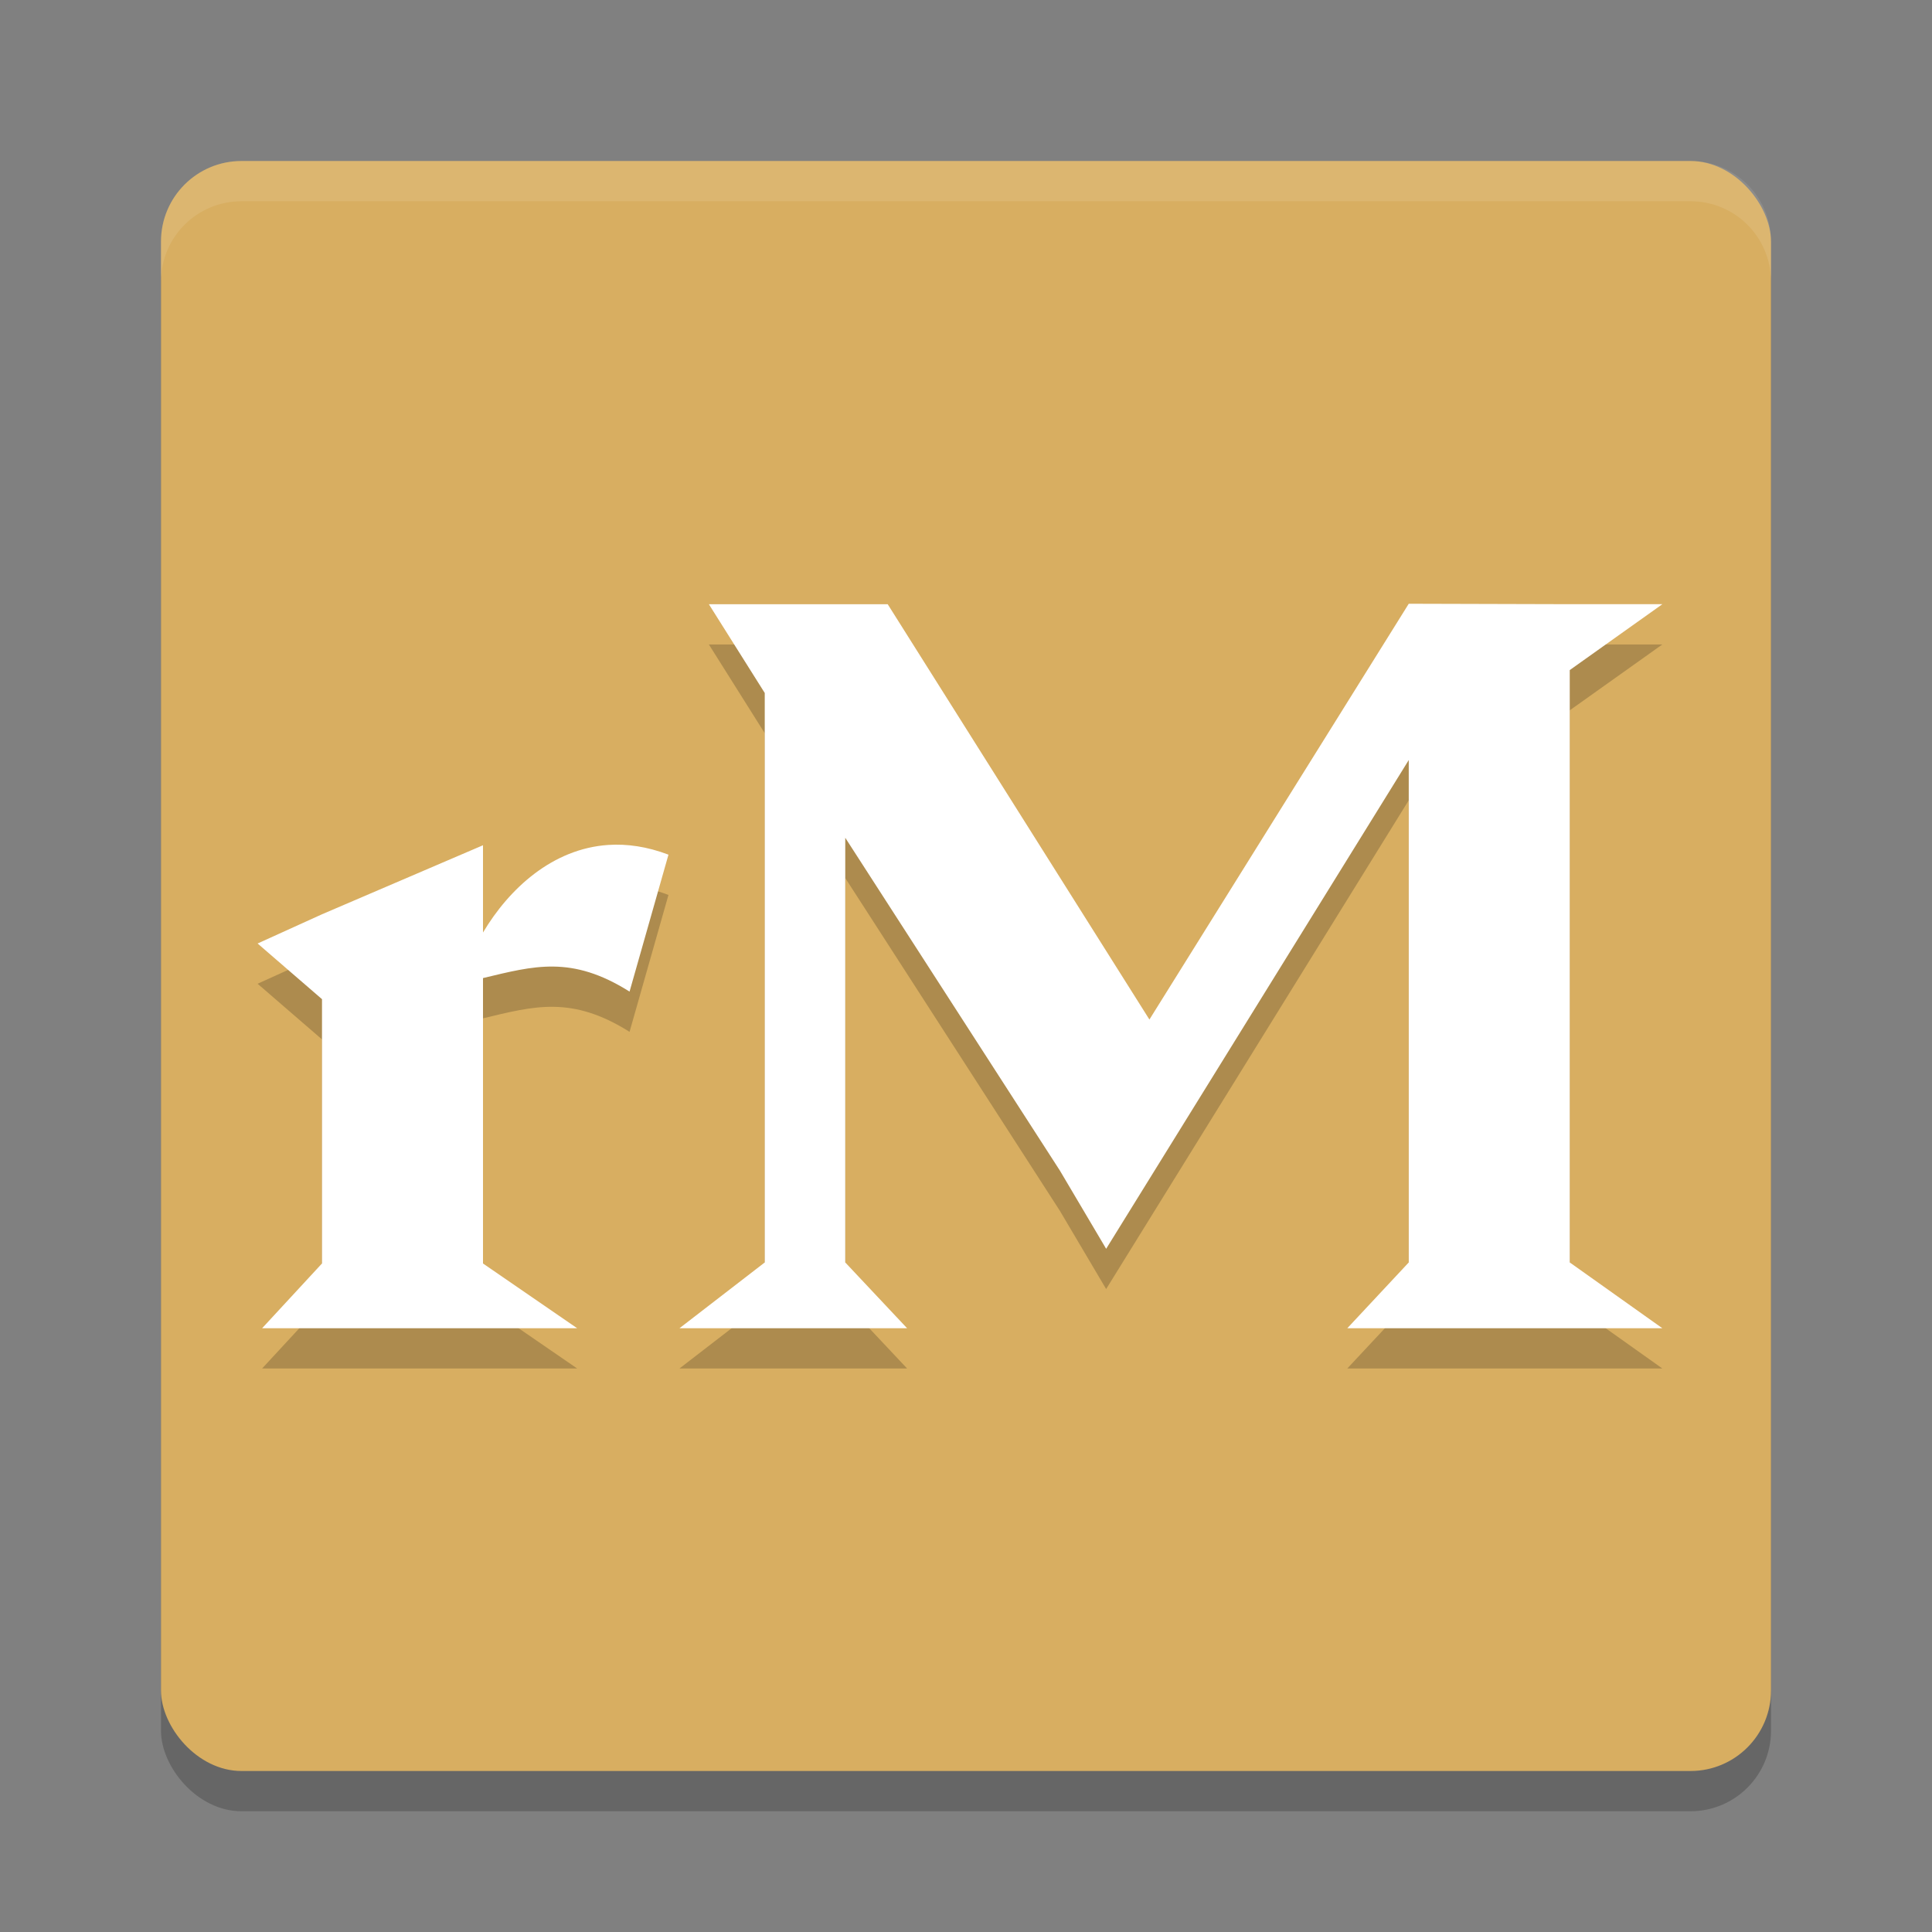 <?xml version="1.0" encoding="UTF-8" standalone="no"?>
<svg
   xmlns:dc="http://purl.org/dc/elements/1.1/"
   xmlns:cc="http://creativecommons.org/ns#"
   xmlns:rdf="http://www.w3.org/1999/02/22-rdf-syntax-ns#"
   xmlns:svg="http://www.w3.org/2000/svg"
   xmlns="http://www.w3.org/2000/svg"
   xmlns:sodipodi="http://sodipodi.sourceforge.net/DTD/sodipodi-0.dtd"
   xmlns:inkscape="http://www.inkscape.org/namespaces/inkscape"
   width="48"
   height="48"
   version="1"
   id="svg12"
   sodipodi:docname="com.remarkable.reMarkable.svg"
   inkscape:version="0.92.5 (2060ec1f9f, 2020-04-08)">
  <rect width="100%" height="100%" fill="#808080" stroke="none"/>
  <defs
     id="defs16" />
  <sodipodi:namedview
     pagecolor="#ffffff"
     bordercolor="#debc7c"
     borderopacity="1"
     objecttolerance="10"
     gridtolerance="10"
     guidetolerance="10"
     inkscape:pageopacity="0"
     inkscape:pageshadow="2"
     inkscape:window-width="783"
     inkscape:window-height="480"
     id="namedview14"
     showgrid="false"
     inkscape:zoom="4.9166667"
     inkscape:cx="24"
     inkscape:cy="24"
     inkscape:window-x="0"
     inkscape:window-y="28"
     inkscape:window-maximized="0"
     inkscape:current-layer="svg12" />
  <rect
     style="opacity:0.2"
     width="40"
     height="40"
     x="4"
     y="5"
     rx="2"
     ry="2"
     id="rect2" />
  <rect
     style="fill:#d8ae61;fill-opacity:1"
     width="40"
     height="40"
     x="4"
     y="4"
     rx="2"
     ry="2"
     id="rect4" />
  <path
     style="fill:#ffffff;opacity:0.1"
     d="M 6 4 C 4.892 4 4 4.892 4 6 L 4 7 C 4 5.892 4.892 5 6 5 L 42 5 C 43.108 5 44 5.892 44 7 L 44 6 C 44 4.892 43.108 4 42 4 L 6 4 z"
     id="path6" />
  <path
     style="opacity:0.2"
     d="M 35,16 28.557,26.33 22.055,16.012 h -4.443 L 19,18.217 V 32.365 L 16.881,34 H 19 21 22.537 L 21,32.365 V 21.814 l 5.334,8.271 1.148,1.941 L 35,19.883 V 32.365 L 33.473,34 H 35 39 41.301 L 39,32.365 V 17.648 l 2.301,-1.637 H 39 Z M 15.117,21.992 C 13.727,22.083 12.649,22.878 12,23.968 V 22 L 8,23.715 6.4,24.441 8,25.824 v 6.566 L 6.512,34 H 8 12 14.34 L 12,32.391 v -7.091 c 1.268,-0.303 2.2,-0.571 3.641,0.336 l 0.967,-3.402 c -0.528,-0.201 -1.027,-0.272 -1.49,-0.242 z"
     id="path8" />
  <path
     style="fill:#ffffff"
     d="M 35,15 28.557,25.33 22.055,15.012 h -4.443 L 19,17.217 V 31.365 L 16.881,33 H 19 21 22.537 L 21,31.365 V 20.814 l 5.334,8.271 1.148,1.941 L 35,18.883 V 31.365 L 33.473,33 H 35 39 41.301 L 39,31.365 V 16.648 l 2.301,-1.637 H 39 Z M 15.117,20.992 C 13.727,21.083 12.649,22.078 12,23.168 V 21 L 8,22.715 6.4,23.441 8,24.824 v 6.566 L 6.512,33 H 8 12 14.34 L 12,31.391 v -7.091 c 1.268,-0.303 2.2,-0.571 3.641,0.336 l 0.967,-3.402 c -0.528,-0.201 -1.027,-0.272 -1.49,-0.242 z"
     id="path10" />
</svg>
